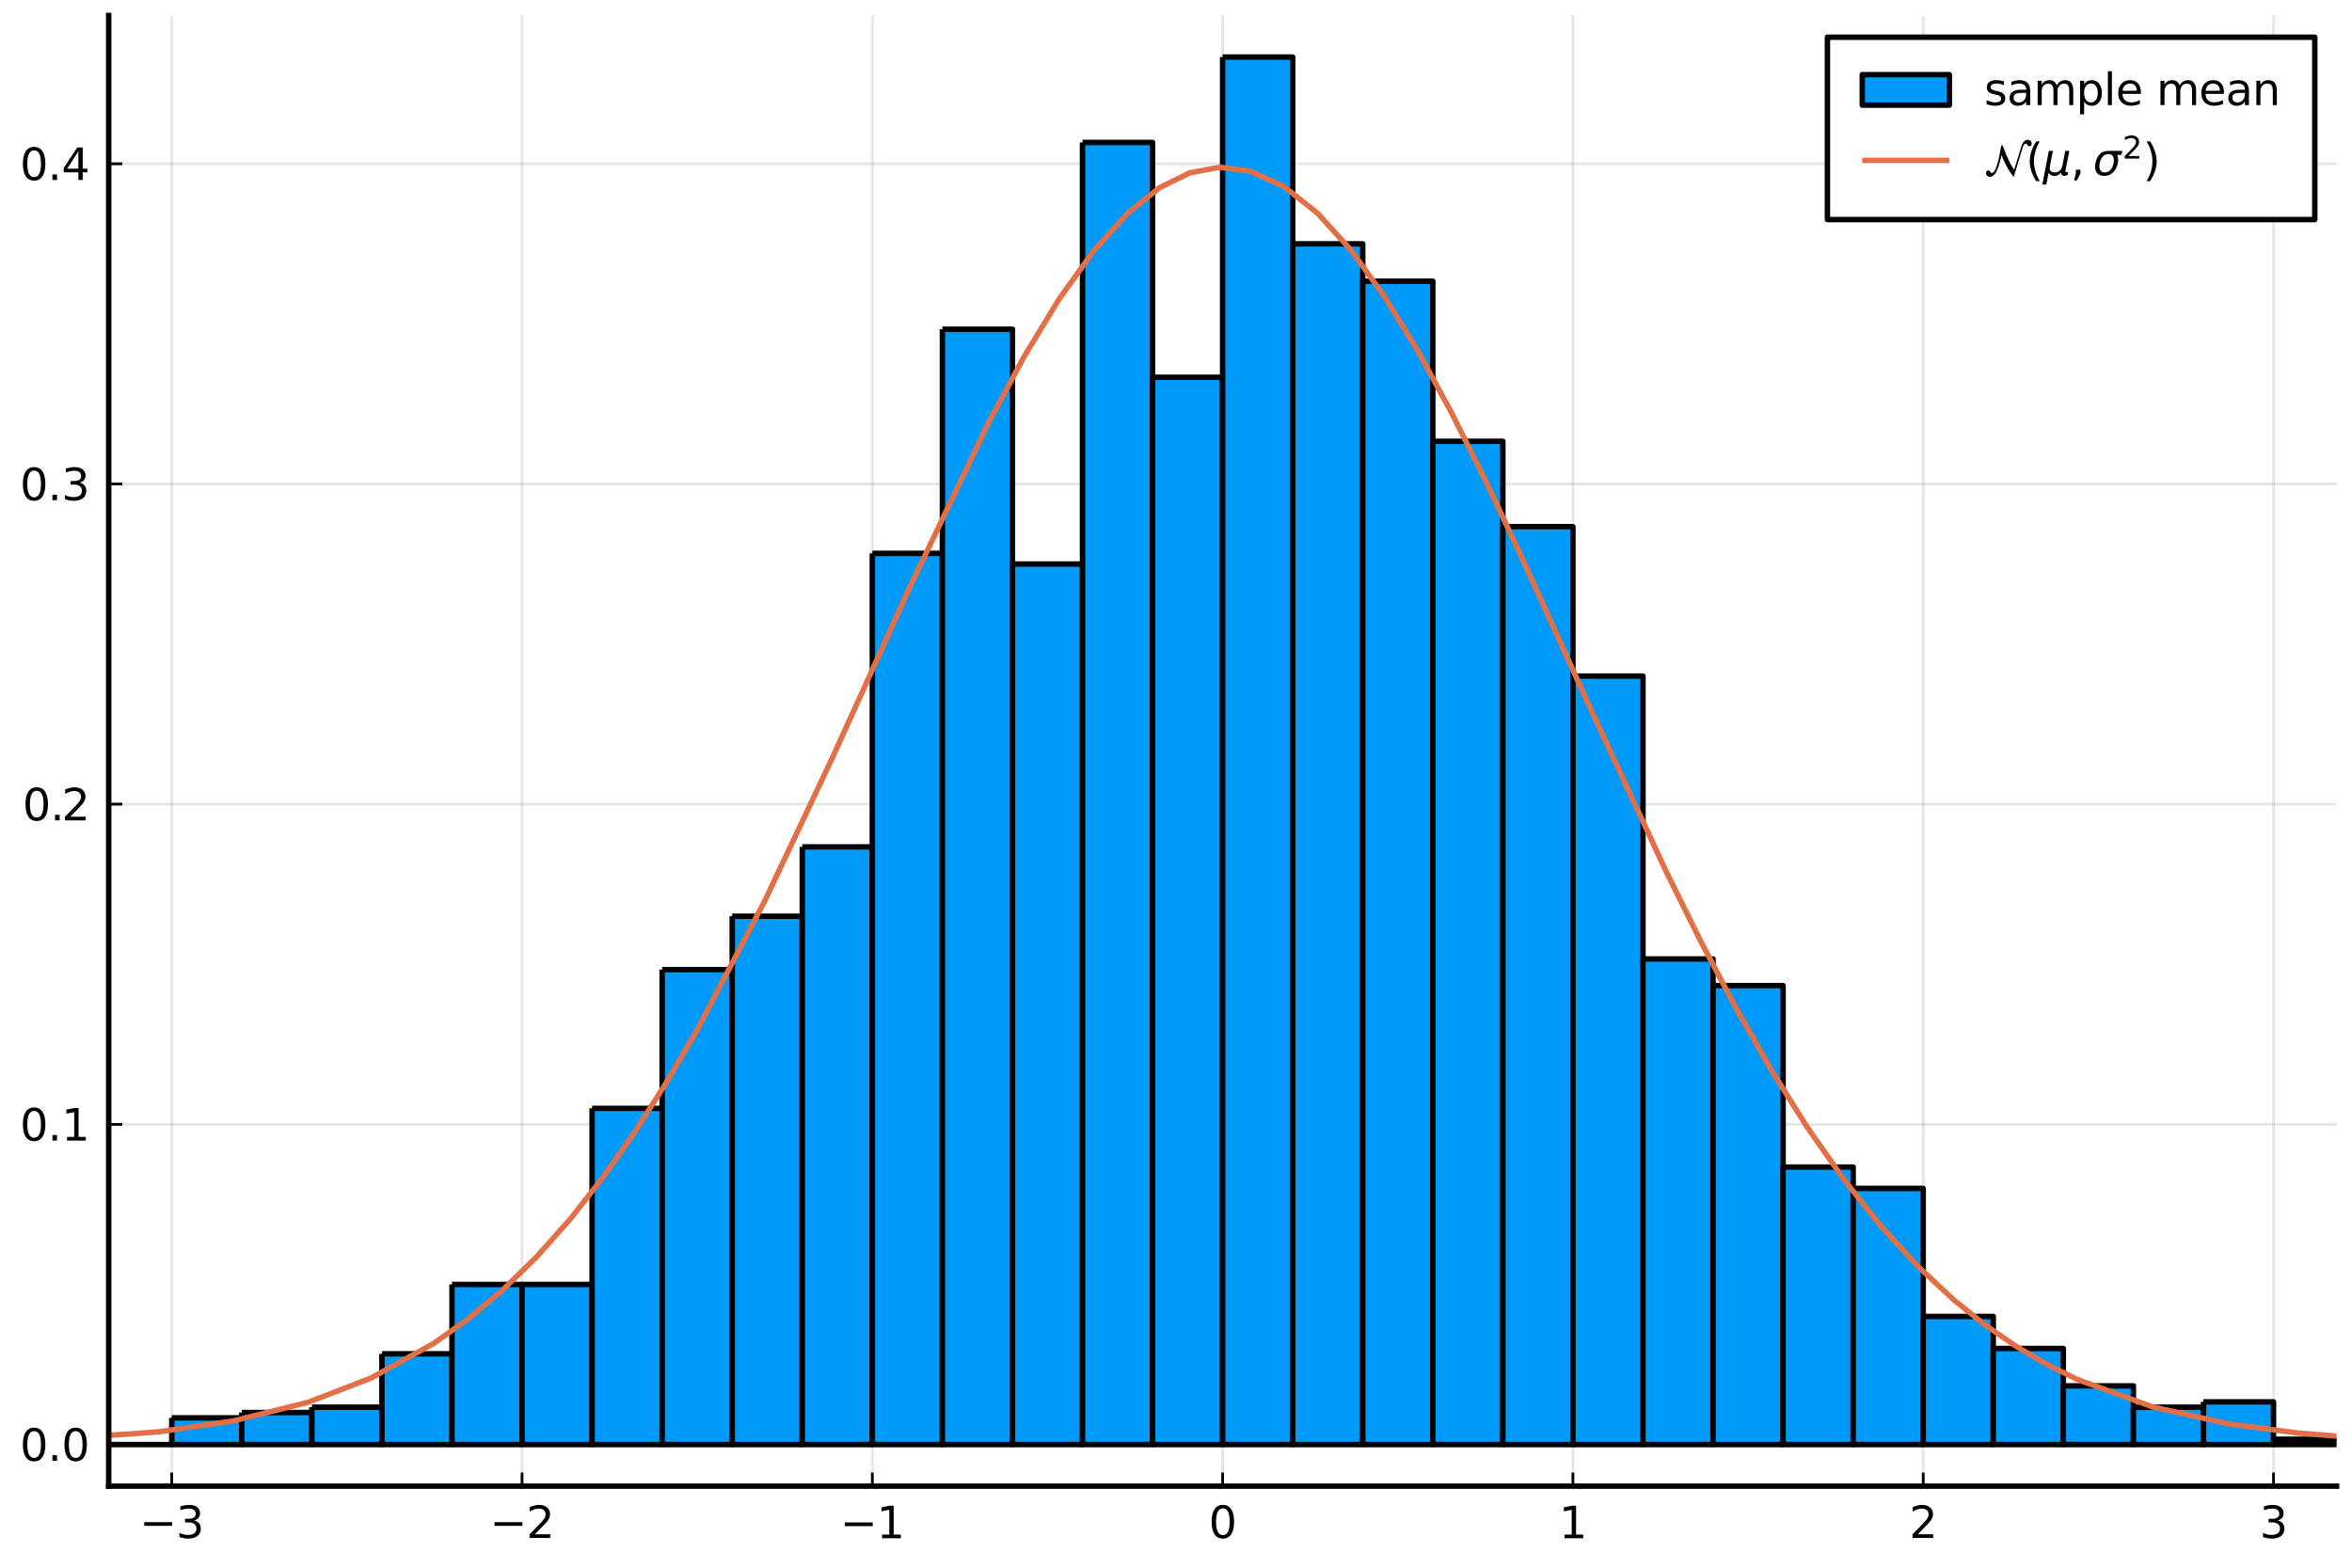 <?xml version="1.0" encoding="utf-8" standalone="no"?>
<!DOCTYPE svg PUBLIC "-//W3C//DTD SVG 1.1//EN"
  "http://www.w3.org/Graphics/SVG/1.1/DTD/svg11.dtd">
<svg height="288pt" version="1.1" viewBox="0 0 432 288" width="432pt" xmlns="http://www.w3.org/2000/svg" xmlns:xlink="http://www.w3.org/1999/xlink">
 <defs>
  <style type="text/css">*{stroke-linecap:butt;stroke-linejoin:round;}</style>
 </defs>
 <g id="figure_1">
  <g id="patch_1">
   <path d="M 0 288 
L 432 288 
L 432 0 
L 0 0 
z
" style="fill:#ffffff;"/>
  </g>
  <g id="axes_1">
   <g id="patch_2">
    <path d="M 19.964 273.025 
L 429.165 273.025 
L 429.165 2.835 
L 19.964 2.835 
z
" style="fill:#ffffff;"/>
   </g>
   <g id="matplotlib.axis_1">
    <g id="xtick_1">
     <g id="line2d_1">
      <path clip-path="url(#p7b4eff80ff)" d="M 31.545 273.025 
L 31.545 2.835 
" style="fill:none;stroke:#000000;stroke-linecap:square;stroke-opacity:0.1;stroke-width:0.5;"/>
     </g>
     <g id="line2d_2">
      <defs>
       <path d="M 0 0 
L 0 -2.5 
" id="m545c1e74f6" style="stroke:#000000;stroke-width:0.5;"/>
      </defs>
      <g>
       <use style="stroke:#000000;stroke-width:0.5;" x="31.545" xlink:href="#m545c1e74f6" y="273.025"/>
      </g>
     </g>
     <g id="text_1">
      <!-- $-3$ -->
      <g transform="translate(25.625 282.604)scale(0.08 -0.08)">
       <defs>
        <path d="M 678 2272 
L 4684 2272 
L 4684 1741 
L 678 1741 
L 678 2272 
z
" id="DejaVuSans-2212" transform="scale(0.016)"/>
        <path d="M 2597 2516 
Q 3050 2419 3304 2112 
Q 3559 1806 3559 1356 
Q 3559 666 3084 287 
Q 2609 -91 1734 -91 
Q 1441 -91 1130 -33 
Q 819 25 488 141 
L 488 750 
Q 750 597 1062 519 
Q 1375 441 1716 441 
Q 2309 441 2620 675 
Q 2931 909 2931 1356 
Q 2931 1769 2642 2001 
Q 2353 2234 1838 2234 
L 1294 2234 
L 1294 2753 
L 1863 2753 
Q 2328 2753 2575 2939 
Q 2822 3125 2822 3475 
Q 2822 3834 2567 4026 
Q 2313 4219 1838 4219 
Q 1578 4219 1281 4162 
Q 984 4106 628 3988 
L 628 4550 
Q 988 4650 1302 4700 
Q 1616 4750 1894 4750 
Q 2613 4750 3031 4423 
Q 3450 4097 3450 3541 
Q 3450 3153 3228 2886 
Q 3006 2619 2597 2516 
z
" id="DejaVuSans-33" transform="scale(0.016)"/>
       </defs>
       <use transform="translate(0 0.781)" xlink:href="#DejaVuSans-2212"/>
       <use transform="translate(83.789 0.781)" xlink:href="#DejaVuSans-33"/>
      </g>
     </g>
    </g>
    <g id="xtick_2">
     <g id="line2d_3">
      <path clip-path="url(#p7b4eff80ff)" d="M 95.885 273.025 
L 95.885 2.835 
" style="fill:none;stroke:#000000;stroke-linecap:square;stroke-opacity:0.1;stroke-width:0.5;"/>
     </g>
     <g id="line2d_4">
      <g>
       <use style="stroke:#000000;stroke-width:0.5;" x="95.885" xlink:href="#m545c1e74f6" y="273.025"/>
      </g>
     </g>
     <g id="text_2">
      <!-- $-2$ -->
      <g transform="translate(89.965 282.604)scale(0.08 -0.08)">
       <defs>
        <path d="M 1228 531 
L 3431 531 
L 3431 0 
L 469 0 
L 469 531 
Q 828 903 1448 1529 
Q 2069 2156 2228 2338 
Q 2531 2678 2651 2914 
Q 2772 3150 2772 3378 
Q 2772 3750 2511 3984 
Q 2250 4219 1831 4219 
Q 1534 4219 1204 4116 
Q 875 4013 500 3803 
L 500 4441 
Q 881 4594 1212 4672 
Q 1544 4750 1819 4750 
Q 2544 4750 2975 4387 
Q 3406 4025 3406 3419 
Q 3406 3131 3298 2873 
Q 3191 2616 2906 2266 
Q 2828 2175 2409 1742 
Q 1991 1309 1228 531 
z
" id="DejaVuSans-32" transform="scale(0.016)"/>
       </defs>
       <use transform="translate(0 0.781)" xlink:href="#DejaVuSans-2212"/>
       <use transform="translate(83.789 0.781)" xlink:href="#DejaVuSans-32"/>
      </g>
     </g>
    </g>
    <g id="xtick_3">
     <g id="line2d_5">
      <path clip-path="url(#p7b4eff80ff)" d="M 160.225 273.025 
L 160.225 2.835 
" style="fill:none;stroke:#000000;stroke-linecap:square;stroke-opacity:0.1;stroke-width:0.5;"/>
     </g>
     <g id="line2d_6">
      <g>
       <use style="stroke:#000000;stroke-width:0.5;" x="160.225" xlink:href="#m545c1e74f6" y="273.025"/>
      </g>
     </g>
     <g id="text_3">
      <!-- $-1$ -->
      <g transform="translate(154.305 282.604)scale(0.08 -0.08)">
       <defs>
        <path d="M 794 531 
L 1825 531 
L 1825 4091 
L 703 3866 
L 703 4441 
L 1819 4666 
L 2450 4666 
L 2450 531 
L 3481 531 
L 3481 0 
L 794 0 
L 794 531 
z
" id="DejaVuSans-31" transform="scale(0.016)"/>
       </defs>
       <use transform="translate(0 0.094)" xlink:href="#DejaVuSans-2212"/>
       <use transform="translate(83.789 0.094)" xlink:href="#DejaVuSans-31"/>
      </g>
     </g>
    </g>
    <g id="xtick_4">
     <g id="line2d_7">
      <path clip-path="url(#p7b4eff80ff)" d="M 224.565 273.025 
L 224.565 2.835 
" style="fill:none;stroke:#000000;stroke-linecap:square;stroke-opacity:0.1;stroke-width:0.5;"/>
     </g>
     <g id="line2d_8">
      <g>
       <use style="stroke:#000000;stroke-width:0.5;" x="224.565" xlink:href="#m545c1e74f6" y="273.025"/>
      </g>
     </g>
     <g id="text_4">
      <!-- $0$ -->
      <g transform="translate(222.005 282.604)scale(0.08 -0.08)">
       <defs>
        <path d="M 2034 4250 
Q 1547 4250 1301 3770 
Q 1056 3291 1056 2328 
Q 1056 1369 1301 889 
Q 1547 409 2034 409 
Q 2525 409 2770 889 
Q 3016 1369 3016 2328 
Q 3016 3291 2770 3770 
Q 2525 4250 2034 4250 
z
M 2034 4750 
Q 2819 4750 3233 4129 
Q 3647 3509 3647 2328 
Q 3647 1150 3233 529 
Q 2819 -91 2034 -91 
Q 1250 -91 836 529 
Q 422 1150 422 2328 
Q 422 3509 836 4129 
Q 1250 4750 2034 4750 
z
" id="DejaVuSans-30" transform="scale(0.016)"/>
       </defs>
       <use transform="translate(0 0.781)" xlink:href="#DejaVuSans-30"/>
      </g>
     </g>
    </g>
    <g id="xtick_5">
     <g id="line2d_9">
      <path clip-path="url(#p7b4eff80ff)" d="M 288.904 273.025 
L 288.904 2.835 
" style="fill:none;stroke:#000000;stroke-linecap:square;stroke-opacity:0.1;stroke-width:0.5;"/>
     </g>
     <g id="line2d_10">
      <g>
       <use style="stroke:#000000;stroke-width:0.5;" x="288.904" xlink:href="#m545c1e74f6" y="273.025"/>
      </g>
     </g>
     <g id="text_5">
      <!-- $1$ -->
      <g transform="translate(286.344 282.604)scale(0.08 -0.08)">
       <use transform="translate(0 0.094)" xlink:href="#DejaVuSans-31"/>
      </g>
     </g>
    </g>
    <g id="xtick_6">
     <g id="line2d_11">
      <path clip-path="url(#p7b4eff80ff)" d="M 353.244 273.025 
L 353.244 2.835 
" style="fill:none;stroke:#000000;stroke-linecap:square;stroke-opacity:0.1;stroke-width:0.5;"/>
     </g>
     <g id="line2d_12">
      <g>
       <use style="stroke:#000000;stroke-width:0.5;" x="353.244" xlink:href="#m545c1e74f6" y="273.025"/>
      </g>
     </g>
     <g id="text_6">
      <!-- $2$ -->
      <g transform="translate(350.684 282.604)scale(0.08 -0.08)">
       <use transform="translate(0 0.781)" xlink:href="#DejaVuSans-32"/>
      </g>
     </g>
    </g>
    <g id="xtick_7">
     <g id="line2d_13">
      <path clip-path="url(#p7b4eff80ff)" d="M 417.584 273.025 
L 417.584 2.835 
" style="fill:none;stroke:#000000;stroke-linecap:square;stroke-opacity:0.1;stroke-width:0.5;"/>
     </g>
     <g id="line2d_14">
      <g>
       <use style="stroke:#000000;stroke-width:0.5;" x="417.584" xlink:href="#m545c1e74f6" y="273.025"/>
      </g>
     </g>
     <g id="text_7">
      <!-- $3$ -->
      <g transform="translate(415.024 282.604)scale(0.08 -0.08)">
       <use transform="translate(0 0.781)" xlink:href="#DejaVuSans-33"/>
      </g>
     </g>
    </g>
   </g>
   <g id="matplotlib.axis_2">
    <g id="ytick_1">
     <g id="line2d_15">
      <path clip-path="url(#p7b4eff80ff)" d="M 19.964 265.378 
L 429.165 265.378 
" style="fill:none;stroke:#000000;stroke-linecap:square;stroke-opacity:0.1;stroke-width:0.5;"/>
     </g>
     <g id="line2d_16">
      <defs>
       <path d="M 0 0 
L 2.5 0 
" id="md661dcaa2d" style="stroke:#000000;stroke-width:0.5;"/>
      </defs>
      <g>
       <use style="stroke:#000000;stroke-width:0.5;" x="19.964" xlink:href="#md661dcaa2d" y="265.378"/>
      </g>
     </g>
     <g id="text_8">
      <!-- $0.0$ -->
      <g transform="translate(3.664 268.418)scale(0.08 -0.08)">
       <defs>
        <path d="M 684 794 
L 1344 794 
L 1344 0 
L 684 0 
L 684 794 
z
" id="DejaVuSans-2e" transform="scale(0.016)"/>
       </defs>
       <use transform="translate(0 0.781)" xlink:href="#DejaVuSans-30"/>
       <use transform="translate(63.623 0.781)" xlink:href="#DejaVuSans-2e"/>
       <use transform="translate(95.41 0.781)" xlink:href="#DejaVuSans-30"/>
      </g>
     </g>
    </g>
    <g id="ytick_2">
     <g id="line2d_17">
      <path clip-path="url(#p7b4eff80ff)" d="M 19.964 206.556 
L 429.165 206.556 
" style="fill:none;stroke:#000000;stroke-linecap:square;stroke-opacity:0.1;stroke-width:0.5;"/>
     </g>
     <g id="line2d_18">
      <g>
       <use style="stroke:#000000;stroke-width:0.5;" x="19.964" xlink:href="#md661dcaa2d" y="206.556"/>
      </g>
     </g>
     <g id="text_9">
      <!-- $0.1$ -->
      <g transform="translate(3.664 209.595)scale(0.08 -0.08)">
       <use transform="translate(0 0.781)" xlink:href="#DejaVuSans-30"/>
       <use transform="translate(63.623 0.781)" xlink:href="#DejaVuSans-2e"/>
       <use transform="translate(95.41 0.781)" xlink:href="#DejaVuSans-31"/>
      </g>
     </g>
    </g>
    <g id="ytick_3">
     <g id="line2d_19">
      <path clip-path="url(#p7b4eff80ff)" d="M 19.964 147.734 
L 429.165 147.734 
" style="fill:none;stroke:#000000;stroke-linecap:square;stroke-opacity:0.1;stroke-width:0.5;"/>
     </g>
     <g id="line2d_20">
      <g>
       <use style="stroke:#000000;stroke-width:0.5;" x="19.964" xlink:href="#md661dcaa2d" y="147.734"/>
      </g>
     </g>
     <g id="text_10">
      <!-- $0.2$ -->
      <g transform="translate(4.144 150.773)scale(0.08 -0.08)">
       <use transform="translate(0 0.781)" xlink:href="#DejaVuSans-30"/>
       <use transform="translate(63.623 0.781)" xlink:href="#DejaVuSans-2e"/>
       <use transform="translate(89.91 0.781)" xlink:href="#DejaVuSans-32"/>
      </g>
     </g>
    </g>
    <g id="ytick_4">
     <g id="line2d_21">
      <path clip-path="url(#p7b4eff80ff)" d="M 19.964 88.911 
L 429.165 88.911 
" style="fill:none;stroke:#000000;stroke-linecap:square;stroke-opacity:0.1;stroke-width:0.5;"/>
     </g>
     <g id="line2d_22">
      <g>
       <use style="stroke:#000000;stroke-width:0.5;" x="19.964" xlink:href="#md661dcaa2d" y="88.911"/>
      </g>
     </g>
     <g id="text_11">
      <!-- $0.3$ -->
      <g transform="translate(3.664 91.951)scale(0.08 -0.08)">
       <use transform="translate(0 0.781)" xlink:href="#DejaVuSans-30"/>
       <use transform="translate(63.623 0.781)" xlink:href="#DejaVuSans-2e"/>
       <use transform="translate(95.41 0.781)" xlink:href="#DejaVuSans-33"/>
      </g>
     </g>
    </g>
    <g id="ytick_5">
     <g id="line2d_23">
      <path clip-path="url(#p7b4eff80ff)" d="M 19.964 30.089 
L 429.165 30.089 
" style="fill:none;stroke:#000000;stroke-linecap:square;stroke-opacity:0.1;stroke-width:0.5;"/>
     </g>
     <g id="line2d_24">
      <g>
       <use style="stroke:#000000;stroke-width:0.5;" x="19.964" xlink:href="#md661dcaa2d" y="30.089"/>
      </g>
     </g>
     <g id="text_12">
      <!-- $0.4$ -->
      <g transform="translate(3.664 33.128)scale(0.08 -0.08)">
       <defs>
        <path d="M 2419 4116 
L 825 1625 
L 2419 1625 
L 2419 4116 
z
M 2253 4666 
L 3047 4666 
L 3047 1625 
L 3713 1625 
L 3713 1100 
L 3047 1100 
L 3047 0 
L 2419 0 
L 2419 1100 
L 313 1100 
L 313 1709 
L 2253 4666 
z
" id="DejaVuSans-34" transform="scale(0.016)"/>
       </defs>
       <use transform="translate(0 0.781)" xlink:href="#DejaVuSans-30"/>
       <use transform="translate(63.623 0.781)" xlink:href="#DejaVuSans-2e"/>
       <use transform="translate(95.41 0.781)" xlink:href="#DejaVuSans-34"/>
      </g>
     </g>
    </g>
   </g>
   <g id="patch_3">
    <path clip-path="url(#p7b4eff80ff)" d="M -7.059 264.398 
L -7.059 265.378 
L 5.809 265.378 
L 5.809 264.398 
L -7.059 264.398 
" style="fill:#009afa;stroke:#000000;stroke-linejoin:miter;"/>
   </g>
   <g id="patch_4">
    <path clip-path="url(#p7b4eff80ff)" d="M 5.809 264.398 
L 5.809 265.378 
L 18.677 265.378 
L 18.677 264.398 
L 5.809 264.398 
" style="fill:#009afa;stroke:#000000;stroke-linejoin:miter;"/>
   </g>
   <g id="patch_5">
    <path clip-path="url(#p7b4eff80ff)" d="M 18.677 265.378 
L 18.677 265.378 
L 31.545 265.378 
L 31.545 265.378 
L 18.677 265.378 
" style="fill:#009afa;stroke:#000000;stroke-linejoin:miter;"/>
   </g>
   <g id="patch_6">
    <path clip-path="url(#p7b4eff80ff)" d="M 31.545 260.477 
L 31.545 265.378 
L 44.413 265.378 
L 44.413 260.477 
L 31.545 260.477 
" style="fill:#009afa;stroke:#000000;stroke-linejoin:miter;"/>
   </g>
   <g id="patch_7">
    <path clip-path="url(#p7b4eff80ff)" d="M 44.413 259.496 
L 44.413 265.378 
L 57.281 265.378 
L 57.281 259.496 
L 44.413 259.496 
" style="fill:#009afa;stroke:#000000;stroke-linejoin:miter;"/>
   </g>
   <g id="patch_8">
    <path clip-path="url(#p7b4eff80ff)" d="M 57.281 258.516 
L 57.281 265.378 
L 70.149 265.378 
L 70.149 258.516 
L 57.281 258.516 
" style="fill:#009afa;stroke:#000000;stroke-linejoin:miter;"/>
   </g>
   <g id="patch_9">
    <path clip-path="url(#p7b4eff80ff)" d="M 70.149 248.712 
L 70.149 265.378 
L 83.017 265.378 
L 83.017 248.712 
L 70.149 248.712 
" style="fill:#009afa;stroke:#000000;stroke-linejoin:miter;"/>
   </g>
   <g id="patch_10">
    <path clip-path="url(#p7b4eff80ff)" d="M 83.017 235.967 
L 83.017 265.378 
L 95.885 265.378 
L 95.885 235.967 
L 83.017 235.967 
" style="fill:#009afa;stroke:#000000;stroke-linejoin:miter;"/>
   </g>
   <g id="patch_11">
    <path clip-path="url(#p7b4eff80ff)" d="M 95.885 235.967 
L 95.885 265.378 
L 108.753 265.378 
L 108.753 235.967 
L 95.885 235.967 
" style="fill:#009afa;stroke:#000000;stroke-linejoin:miter;"/>
   </g>
   <g id="patch_12">
    <path clip-path="url(#p7b4eff80ff)" d="M 108.753 203.615 
L 108.753 265.378 
L 121.621 265.378 
L 121.621 203.615 
L 108.753 203.615 
" style="fill:#009afa;stroke:#000000;stroke-linejoin:miter;"/>
   </g>
   <g id="patch_13">
    <path clip-path="url(#p7b4eff80ff)" d="M 121.621 178.125 
L 121.621 265.378 
L 134.489 265.378 
L 134.489 178.125 
L 121.621 178.125 
" style="fill:#009afa;stroke:#000000;stroke-linejoin:miter;"/>
   </g>
   <g id="patch_14">
    <path clip-path="url(#p7b4eff80ff)" d="M 134.489 168.322 
L 134.489 265.378 
L 147.357 265.378 
L 147.357 168.322 
L 134.489 168.322 
" style="fill:#009afa;stroke:#000000;stroke-linejoin:miter;"/>
   </g>
   <g id="patch_15">
    <path clip-path="url(#p7b4eff80ff)" d="M 147.357 155.577 
L 147.357 265.378 
L 160.225 265.378 
L 160.225 155.577 
L 147.357 155.577 
" style="fill:#009afa;stroke:#000000;stroke-linejoin:miter;"/>
   </g>
   <g id="patch_16">
    <path clip-path="url(#p7b4eff80ff)" d="M 160.225 101.656 
L 160.225 265.378 
L 173.093 265.378 
L 173.093 101.656 
L 160.225 101.656 
" style="fill:#009afa;stroke:#000000;stroke-linejoin:miter;"/>
   </g>
   <g id="patch_17">
    <path clip-path="url(#p7b4eff80ff)" d="M 173.093 60.481 
L 173.093 265.378 
L 185.961 265.378 
L 185.961 60.481 
L 173.093 60.481 
" style="fill:#009afa;stroke:#000000;stroke-linejoin:miter;"/>
   </g>
   <g id="patch_18">
    <path clip-path="url(#p7b4eff80ff)" d="M 185.961 103.617 
L 185.961 265.378 
L 198.829 265.378 
L 198.829 103.617 
L 185.961 103.617 
" style="fill:#009afa;stroke:#000000;stroke-linejoin:miter;"/>
   </g>
   <g id="patch_19">
    <path clip-path="url(#p7b4eff80ff)" d="M 198.829 26.168 
L 198.829 265.378 
L 211.697 265.378 
L 211.697 26.168 
L 198.829 26.168 
" style="fill:#009afa;stroke:#000000;stroke-linejoin:miter;"/>
   </g>
   <g id="patch_20">
    <path clip-path="url(#p7b4eff80ff)" d="M 211.697 69.304 
L 211.697 265.378 
L 224.565 265.378 
L 224.565 69.304 
L 211.697 69.304 
" style="fill:#009afa;stroke:#000000;stroke-linejoin:miter;"/>
   </g>
   <g id="patch_21">
    <path clip-path="url(#p7b4eff80ff)" d="M 224.565 10.482 
L 224.565 265.378 
L 237.433 265.378 
L 237.433 10.482 
L 224.565 10.482 
" style="fill:#009afa;stroke:#000000;stroke-linejoin:miter;"/>
   </g>
   <g id="patch_22">
    <path clip-path="url(#p7b4eff80ff)" d="M 237.433 44.795 
L 237.433 265.378 
L 250.301 265.378 
L 250.301 44.795 
L 237.433 44.795 
" style="fill:#009afa;stroke:#000000;stroke-linejoin:miter;"/>
   </g>
   <g id="patch_23">
    <path clip-path="url(#p7b4eff80ff)" d="M 250.301 51.657 
L 250.301 265.378 
L 263.169 265.378 
L 263.169 51.657 
L 250.301 51.657 
" style="fill:#009afa;stroke:#000000;stroke-linejoin:miter;"/>
   </g>
   <g id="patch_24">
    <path clip-path="url(#p7b4eff80ff)" d="M 263.169 81.068 
L 263.169 265.378 
L 276.036 265.378 
L 276.036 81.068 
L 263.169 81.068 
" style="fill:#009afa;stroke:#000000;stroke-linejoin:miter;"/>
   </g>
   <g id="patch_25">
    <path clip-path="url(#p7b4eff80ff)" d="M 276.036 96.754 
L 276.036 265.378 
L 288.904 265.378 
L 288.904 96.754 
L 276.036 96.754 
" style="fill:#009afa;stroke:#000000;stroke-linejoin:miter;"/>
   </g>
   <g id="patch_26">
    <path clip-path="url(#p7b4eff80ff)" d="M 288.904 124.205 
L 288.904 265.378 
L 301.772 265.378 
L 301.772 124.205 
L 288.904 124.205 
" style="fill:#009afa;stroke:#000000;stroke-linejoin:miter;"/>
   </g>
   <g id="patch_27">
    <path clip-path="url(#p7b4eff80ff)" d="M 301.772 176.165 
L 301.772 265.378 
L 314.64 265.378 
L 314.64 176.165 
L 301.772 176.165 
" style="fill:#009afa;stroke:#000000;stroke-linejoin:miter;"/>
   </g>
   <g id="patch_28">
    <path clip-path="url(#p7b4eff80ff)" d="M 314.64 181.066 
L 314.64 265.378 
L 327.508 265.378 
L 327.508 181.066 
L 314.64 181.066 
" style="fill:#009afa;stroke:#000000;stroke-linejoin:miter;"/>
   </g>
   <g id="patch_29">
    <path clip-path="url(#p7b4eff80ff)" d="M 327.508 214.399 
L 327.508 265.378 
L 340.376 265.378 
L 340.376 214.399 
L 327.508 214.399 
" style="fill:#009afa;stroke:#000000;stroke-linejoin:miter;"/>
   </g>
   <g id="patch_30">
    <path clip-path="url(#p7b4eff80ff)" d="M 340.376 218.321 
L 340.376 265.378 
L 353.244 265.378 
L 353.244 218.321 
L 340.376 218.321 
" style="fill:#009afa;stroke:#000000;stroke-linejoin:miter;"/>
   </g>
   <g id="patch_31">
    <path clip-path="url(#p7b4eff80ff)" d="M 353.244 241.85 
L 353.244 265.378 
L 366.112 265.378 
L 366.112 241.85 
L 353.244 241.85 
" style="fill:#009afa;stroke:#000000;stroke-linejoin:miter;"/>
   </g>
   <g id="patch_32">
    <path clip-path="url(#p7b4eff80ff)" d="M 366.112 247.732 
L 366.112 265.378 
L 378.98 265.378 
L 378.98 247.732 
L 366.112 247.732 
" style="fill:#009afa;stroke:#000000;stroke-linejoin:miter;"/>
   </g>
   <g id="patch_33">
    <path clip-path="url(#p7b4eff80ff)" d="M 378.98 254.594 
L 378.98 265.378 
L 391.848 265.378 
L 391.848 254.594 
L 378.98 254.594 
" style="fill:#009afa;stroke:#000000;stroke-linejoin:miter;"/>
   </g>
   <g id="patch_34">
    <path clip-path="url(#p7b4eff80ff)" d="M 391.848 258.516 
L 391.848 265.378 
L 404.716 265.378 
L 404.716 258.516 
L 391.848 258.516 
" style="fill:#009afa;stroke:#000000;stroke-linejoin:miter;"/>
   </g>
   <g id="patch_35">
    <path clip-path="url(#p7b4eff80ff)" d="M 404.716 257.535 
L 404.716 265.378 
L 417.584 265.378 
L 417.584 257.535 
L 404.716 257.535 
" style="fill:#009afa;stroke:#000000;stroke-linejoin:miter;"/>
   </g>
   <g id="patch_36">
    <path clip-path="url(#p7b4eff80ff)" d="M 417.584 264.398 
L 417.584 265.378 
L 430.452 265.378 
L 430.452 264.398 
L 417.584 264.398 
" style="fill:#009afa;stroke:#000000;stroke-linejoin:miter;"/>
   </g>
   <g id="patch_37">
    <path clip-path="url(#p7b4eff80ff)" d="M 430.452 265.378 
L 430.452 265.378 
L 443.32 265.378 
L 443.32 265.378 
L 430.452 265.378 
" style="fill:#009afa;stroke:#000000;stroke-linejoin:miter;"/>
   </g>
   <g id="patch_38">
    <path clip-path="url(#p7b4eff80ff)" d="M 443.32 265.378 
L 443.32 265.378 
L 456.188 265.378 
L 456.188 265.378 
L 443.32 265.378 
" style="fill:#009afa;stroke:#000000;stroke-linejoin:miter;"/>
   </g>
   <g id="patch_39">
    <path clip-path="url(#p7b4eff80ff)" d="M 456.188 263.418 
L 456.188 265.378 
L 469.056 265.378 
L 469.056 263.418 
L 456.188 263.418 
" style="fill:#009afa;stroke:#000000;stroke-linejoin:miter;"/>
   </g>
   <g id="PathCollection_1">
    <defs>
     <path d="M 0 0 
C 0 0 0 0 0 0 
C 0 0 0 0 0 0 
C 0 0 0 0 0 0 
C 0 0 0 0 0 0 
C 0 0 0 0 0 0 
C 0 0 0 0 0 0 
C 0 0 0 0 0 0 
C 0 0 0 0 0 0 
z
" id="m8832d8f558" style="stroke:#000000;stroke-opacity:0;"/>
    </defs>
    <g clip-path="url(#p7b4eff80ff)">
     <use style="fill:#009afa;fill-opacity:0;stroke:#000000;stroke-opacity:0;" x="-0.625" xlink:href="#m8832d8f558" y="264.398"/>
     <use style="fill:#009afa;fill-opacity:0;stroke:#000000;stroke-opacity:0;" x="12.243" xlink:href="#m8832d8f558" y="264.398"/>
     <use style="fill:#009afa;fill-opacity:0;stroke:#000000;stroke-opacity:0;" x="25.111" xlink:href="#m8832d8f558" y="265.378"/>
     <use style="fill:#009afa;fill-opacity:0;stroke:#000000;stroke-opacity:0;" x="37.979" xlink:href="#m8832d8f558" y="260.477"/>
     <use style="fill:#009afa;fill-opacity:0;stroke:#000000;stroke-opacity:0;" x="50.847" xlink:href="#m8832d8f558" y="259.496"/>
     <use style="fill:#009afa;fill-opacity:0;stroke:#000000;stroke-opacity:0;" x="63.715" xlink:href="#m8832d8f558" y="258.516"/>
     <use style="fill:#009afa;fill-opacity:0;stroke:#000000;stroke-opacity:0;" x="76.583" xlink:href="#m8832d8f558" y="248.712"/>
     <use style="fill:#009afa;fill-opacity:0;stroke:#000000;stroke-opacity:0;" x="89.451" xlink:href="#m8832d8f558" y="235.967"/>
     <use style="fill:#009afa;fill-opacity:0;stroke:#000000;stroke-opacity:0;" x="102.319" xlink:href="#m8832d8f558" y="235.967"/>
     <use style="fill:#009afa;fill-opacity:0;stroke:#000000;stroke-opacity:0;" x="115.187" xlink:href="#m8832d8f558" y="203.615"/>
     <use style="fill:#009afa;fill-opacity:0;stroke:#000000;stroke-opacity:0;" x="128.055" xlink:href="#m8832d8f558" y="178.125"/>
     <use style="fill:#009afa;fill-opacity:0;stroke:#000000;stroke-opacity:0;" x="140.923" xlink:href="#m8832d8f558" y="168.322"/>
     <use style="fill:#009afa;fill-opacity:0;stroke:#000000;stroke-opacity:0;" x="153.791" xlink:href="#m8832d8f558" y="155.577"/>
     <use style="fill:#009afa;fill-opacity:0;stroke:#000000;stroke-opacity:0;" x="166.659" xlink:href="#m8832d8f558" y="101.656"/>
     <use style="fill:#009afa;fill-opacity:0;stroke:#000000;stroke-opacity:0;" x="179.527" xlink:href="#m8832d8f558" y="60.481"/>
     <use style="fill:#009afa;fill-opacity:0;stroke:#000000;stroke-opacity:0;" x="192.395" xlink:href="#m8832d8f558" y="103.617"/>
     <use style="fill:#009afa;fill-opacity:0;stroke:#000000;stroke-opacity:0;" x="205.263" xlink:href="#m8832d8f558" y="26.168"/>
     <use style="fill:#009afa;fill-opacity:0;stroke:#000000;stroke-opacity:0;" x="218.131" xlink:href="#m8832d8f558" y="69.304"/>
     <use style="fill:#009afa;fill-opacity:0;stroke:#000000;stroke-opacity:0;" x="230.999" xlink:href="#m8832d8f558" y="10.482"/>
     <use style="fill:#009afa;fill-opacity:0;stroke:#000000;stroke-opacity:0;" x="243.867" xlink:href="#m8832d8f558" y="44.795"/>
     <use style="fill:#009afa;fill-opacity:0;stroke:#000000;stroke-opacity:0;" x="256.735" xlink:href="#m8832d8f558" y="51.657"/>
     <use style="fill:#009afa;fill-opacity:0;stroke:#000000;stroke-opacity:0;" x="269.603" xlink:href="#m8832d8f558" y="81.068"/>
     <use style="fill:#009afa;fill-opacity:0;stroke:#000000;stroke-opacity:0;" x="282.47" xlink:href="#m8832d8f558" y="96.754"/>
     <use style="fill:#009afa;fill-opacity:0;stroke:#000000;stroke-opacity:0;" x="295.338" xlink:href="#m8832d8f558" y="124.205"/>
     <use style="fill:#009afa;fill-opacity:0;stroke:#000000;stroke-opacity:0;" x="308.206" xlink:href="#m8832d8f558" y="176.165"/>
     <use style="fill:#009afa;fill-opacity:0;stroke:#000000;stroke-opacity:0;" x="321.074" xlink:href="#m8832d8f558" y="181.066"/>
     <use style="fill:#009afa;fill-opacity:0;stroke:#000000;stroke-opacity:0;" x="333.942" xlink:href="#m8832d8f558" y="214.399"/>
     <use style="fill:#009afa;fill-opacity:0;stroke:#000000;stroke-opacity:0;" x="346.81" xlink:href="#m8832d8f558" y="218.321"/>
     <use style="fill:#009afa;fill-opacity:0;stroke:#000000;stroke-opacity:0;" x="359.678" xlink:href="#m8832d8f558" y="241.85"/>
     <use style="fill:#009afa;fill-opacity:0;stroke:#000000;stroke-opacity:0;" x="372.546" xlink:href="#m8832d8f558" y="247.732"/>
     <use style="fill:#009afa;fill-opacity:0;stroke:#000000;stroke-opacity:0;" x="385.414" xlink:href="#m8832d8f558" y="254.594"/>
     <use style="fill:#009afa;fill-opacity:0;stroke:#000000;stroke-opacity:0;" x="398.282" xlink:href="#m8832d8f558" y="258.516"/>
     <use style="fill:#009afa;fill-opacity:0;stroke:#000000;stroke-opacity:0;" x="411.15" xlink:href="#m8832d8f558" y="257.535"/>
     <use style="fill:#009afa;fill-opacity:0;stroke:#000000;stroke-opacity:0;" x="424.018" xlink:href="#m8832d8f558" y="264.398"/>
     <use style="fill:#009afa;fill-opacity:0;stroke:#000000;stroke-opacity:0;" x="436.886" xlink:href="#m8832d8f558" y="265.378"/>
     <use style="fill:#009afa;fill-opacity:0;stroke:#000000;stroke-opacity:0;" x="449.754" xlink:href="#m8832d8f558" y="265.378"/>
     <use style="fill:#009afa;fill-opacity:0;stroke:#000000;stroke-opacity:0;" x="462.622" xlink:href="#m8832d8f558" y="263.418"/>
    </g>
   </g>
   <g id="line2d_25">
    <path clip-path="url(#p7b4eff80ff)" d="M -1 264.805 
L 6.372 264.632 
L 29.159 263.048 
L 42.852 261.029 
L 56.546 257.623 
L 68.123 253.17 
L 79.701 246.773 
L 85.989 242.304 
L 92.278 237.033 
L 98.566 230.889 
L 104.854 223.813 
L 110.652 216.426 
L 116.449 208.192 
L 122.246 199.113 
L 128.043 189.213 
L 140.474 165.488 
L 152.905 139.171 
L 167.307 107.444 
L 181.709 77.399 
L 188.108 65.514 
L 194.508 54.97 
L 200.907 46.051 
L 207.306 39.003 
L 212.918 34.525 
L 218.53 31.741 
L 224.141 30.716 
L 229.753 31.473 
L 235.871 34.307 
L 241.99 39.162 
L 248.108 45.908 
L 254.226 54.369 
L 260.381 64.394 
L 266.536 75.687 
L 272.69 87.975 
L 278.845 100.979 
L 292.454 130.891 
L 306.064 160.174 
L 312.538 173.232 
L 319.013 185.483 
L 325.487 196.803 
L 331.962 207.112 
L 338.694 216.717 
L 345.426 225.18 
L 352.158 232.534 
L 358.89 238.834 
L 364.557 243.378 
L 370.224 247.285 
L 375.891 250.613 
L 381.558 253.423 
L 395.395 258.466 
L 409.232 261.563 
L 422.24 263.286 
L 433 264.105 
" style="fill:none;stroke:#e36f47;"/>
   </g>
   <g id="patch_40">
    <path d="M 19.964 273.025 
L 19.964 2.835 
" style="fill:none;stroke:#000000;stroke-linecap:square;stroke-linejoin:miter;"/>
   </g>
   <g id="patch_41">
    <path d="M 19.964 273.025 
L 429.165 273.025 
" style="fill:none;stroke:#000000;stroke-linecap:square;stroke-linejoin:miter;"/>
   </g>
   <g id="legend_1">
    <g id="patch_42">
     <path d="M 335.649 40.337 
L 425.165 40.337 
L 425.165 6.835 
L 335.649 6.835 
z
" style="fill:#ffffff;stroke:#000000;stroke-linejoin:miter;"/>
    </g>
    <g id="patch_43">
     <path d="M 342.049 19.313 
L 358.049 19.313 
L 358.049 13.713 
L 342.049 13.713 
z
" style="fill:#009afa;stroke:#000000;stroke-linejoin:miter;"/>
    </g>
    <g id="text_13">
     <!-- sample mean -->
     <g transform="translate(364.449 19.313)scale(0.08 -0.08)">
      <defs>
       <path d="M 2834 3397 
L 2834 2853 
Q 2591 2978 2328 3040 
Q 2066 3103 1784 3103 
Q 1356 3103 1142 2972 
Q 928 2841 928 2578 
Q 928 2378 1081 2264 
Q 1234 2150 1697 2047 
L 1894 2003 
Q 2506 1872 2764 1633 
Q 3022 1394 3022 966 
Q 3022 478 2636 193 
Q 2250 -91 1575 -91 
Q 1294 -91 989 -36 
Q 684 19 347 128 
L 347 722 
Q 666 556 975 473 
Q 1284 391 1588 391 
Q 1994 391 2212 530 
Q 2431 669 2431 922 
Q 2431 1156 2273 1281 
Q 2116 1406 1581 1522 
L 1381 1569 
Q 847 1681 609 1914 
Q 372 2147 372 2553 
Q 372 3047 722 3315 
Q 1072 3584 1716 3584 
Q 2034 3584 2315 3537 
Q 2597 3491 2834 3397 
z
" id="DejaVuSans-73" transform="scale(0.016)"/>
       <path d="M 2194 1759 
Q 1497 1759 1228 1600 
Q 959 1441 959 1056 
Q 959 750 1161 570 
Q 1363 391 1709 391 
Q 2188 391 2477 730 
Q 2766 1069 2766 1631 
L 2766 1759 
L 2194 1759 
z
M 3341 1997 
L 3341 0 
L 2766 0 
L 2766 531 
Q 2569 213 2275 61 
Q 1981 -91 1556 -91 
Q 1019 -91 701 211 
Q 384 513 384 1019 
Q 384 1609 779 1909 
Q 1175 2209 1959 2209 
L 2766 2209 
L 2766 2266 
Q 2766 2663 2505 2880 
Q 2244 3097 1772 3097 
Q 1472 3097 1187 3025 
Q 903 2953 641 2809 
L 641 3341 
Q 956 3463 1253 3523 
Q 1550 3584 1831 3584 
Q 2591 3584 2966 3190 
Q 3341 2797 3341 1997 
z
" id="DejaVuSans-61" transform="scale(0.016)"/>
       <path d="M 3328 2828 
Q 3544 3216 3844 3400 
Q 4144 3584 4550 3584 
Q 5097 3584 5394 3201 
Q 5691 2819 5691 2113 
L 5691 0 
L 5113 0 
L 5113 2094 
Q 5113 2597 4934 2840 
Q 4756 3084 4391 3084 
Q 3944 3084 3684 2787 
Q 3425 2491 3425 1978 
L 3425 0 
L 2847 0 
L 2847 2094 
Q 2847 2600 2669 2842 
Q 2491 3084 2119 3084 
Q 1678 3084 1418 2786 
Q 1159 2488 1159 1978 
L 1159 0 
L 581 0 
L 581 3500 
L 1159 3500 
L 1159 2956 
Q 1356 3278 1631 3431 
Q 1906 3584 2284 3584 
Q 2666 3584 2933 3390 
Q 3200 3197 3328 2828 
z
" id="DejaVuSans-6d" transform="scale(0.016)"/>
       <path d="M 1159 525 
L 1159 -1331 
L 581 -1331 
L 581 3500 
L 1159 3500 
L 1159 2969 
Q 1341 3281 1617 3432 
Q 1894 3584 2278 3584 
Q 2916 3584 3314 3078 
Q 3713 2572 3713 1747 
Q 3713 922 3314 415 
Q 2916 -91 2278 -91 
Q 1894 -91 1617 61 
Q 1341 213 1159 525 
z
M 3116 1747 
Q 3116 2381 2855 2742 
Q 2594 3103 2138 3103 
Q 1681 3103 1420 2742 
Q 1159 2381 1159 1747 
Q 1159 1113 1420 752 
Q 1681 391 2138 391 
Q 2594 391 2855 752 
Q 3116 1113 3116 1747 
z
" id="DejaVuSans-70" transform="scale(0.016)"/>
       <path d="M 603 4863 
L 1178 4863 
L 1178 0 
L 603 0 
L 603 4863 
z
" id="DejaVuSans-6c" transform="scale(0.016)"/>
       <path d="M 3597 1894 
L 3597 1613 
L 953 1613 
Q 991 1019 1311 708 
Q 1631 397 2203 397 
Q 2534 397 2845 478 
Q 3156 559 3463 722 
L 3463 178 
Q 3153 47 2828 -22 
Q 2503 -91 2169 -91 
Q 1331 -91 842 396 
Q 353 884 353 1716 
Q 353 2575 817 3079 
Q 1281 3584 2069 3584 
Q 2775 3584 3186 3129 
Q 3597 2675 3597 1894 
z
M 3022 2063 
Q 3016 2534 2758 2815 
Q 2500 3097 2075 3097 
Q 1594 3097 1305 2825 
Q 1016 2553 972 2059 
L 3022 2063 
z
" id="DejaVuSans-65" transform="scale(0.016)"/>
       <path id="DejaVuSans-20" transform="scale(0.016)"/>
       <path d="M 3513 2113 
L 3513 0 
L 2938 0 
L 2938 2094 
Q 2938 2591 2744 2837 
Q 2550 3084 2163 3084 
Q 1697 3084 1428 2787 
Q 1159 2491 1159 1978 
L 1159 0 
L 581 0 
L 581 3500 
L 1159 3500 
L 1159 2956 
Q 1366 3272 1645 3428 
Q 1925 3584 2291 3584 
Q 2894 3584 3203 3211 
Q 3513 2838 3513 2113 
z
" id="DejaVuSans-6e" transform="scale(0.016)"/>
      </defs>
      <use xlink:href="#DejaVuSans-73"/>
      <use x="52.1" xlink:href="#DejaVuSans-61"/>
      <use x="113.379" xlink:href="#DejaVuSans-6d"/>
      <use x="210.791" xlink:href="#DejaVuSans-70"/>
      <use x="274.268" xlink:href="#DejaVuSans-6c"/>
      <use x="302.051" xlink:href="#DejaVuSans-65"/>
      <use x="363.574" xlink:href="#DejaVuSans-20"/>
      <use x="395.361" xlink:href="#DejaVuSans-6d"/>
      <use x="492.773" xlink:href="#DejaVuSans-65"/>
      <use x="554.297" xlink:href="#DejaVuSans-61"/>
      <use x="615.576" xlink:href="#DejaVuSans-6e"/>
     </g>
    </g>
    <g id="line2d_26">
     <path d="M 342.049 29.457 
L 358.049 29.457 
" style="fill:none;stroke:#e36f47;stroke-linejoin:miter;"/>
    </g>
    <g id="line2d_27"/>
    <g id="text_14">
     <!-- $\mathcal{N}(μ,σ^2)$ -->
     <g transform="translate(364.449 32.257)scale(0.08 -0.08)">
      <defs>
       <path d="M 4294 800 
L 4301 800 
Q 5293 4070 5408 4378 
Q 5472 4538 5523 4614 
Q 5830 5088 6253 5088 
Q 6490 5088 6650 4931 
Q 6810 4774 6810 4550 
Q 6810 4378 6720 4272 
Q 6630 4166 6470 4166 
Q 6368 4166 6297 4224 
Q 6227 4282 6198 4349 
Q 6170 4416 6118 4473 
Q 6067 4531 6003 4531 
Q 5939 4531 5881 4508 
Q 5824 4486 5785 4457 
Q 5747 4429 5705 4371 
Q 5664 4314 5638 4275 
Q 5613 4237 5584 4163 
Q 5555 4090 5545 4058 
Q 5536 4026 5510 3952 
Q 5485 3878 5485 3866 
L 4262 -154 
L 4134 -154 
Q 3078 1280 2483 2893 
L 2470 2893 
Q 2406 2579 2358 2361 
Q 2310 2144 2214 1792 
Q 2118 1440 2028 1190 
Q 1939 941 1804 653 
Q 1670 365 1529 185 
Q 1389 6 1203 -115 
Q 1018 -237 813 -237 
Q 576 -237 416 -80 
Q 256 77 256 301 
Q 256 474 345 579 
Q 435 685 595 685 
Q 698 685 768 627 
Q 838 570 867 502 
Q 896 435 947 377 
Q 998 320 1062 320 
Q 1222 320 1369 480 
Q 1517 640 1638 928 
Q 1760 1216 1862 1542 
Q 1965 1869 2057 2288 
Q 2150 2707 2214 3033 
Q 2278 3360 2348 3741 
Q 2419 4122 2458 4294 
L 2630 4294 
Q 2682 4166 2874 3680 
Q 3066 3194 3142 3008 
Q 3219 2822 3392 2422 
Q 3565 2022 3683 1798 
Q 3802 1574 3968 1292 
Q 4134 1011 4294 800 
z
" id="STIXNonUnicode-Italic-e23a" transform="scale(0.016)"/>
       <path d="M 1984 4856 
Q 1566 4138 1362 3434 
Q 1159 2731 1159 2009 
Q 1159 1288 1364 580 
Q 1569 -128 1984 -844 
L 1484 -844 
Q 1016 -109 783 600 
Q 550 1309 550 2009 
Q 550 2706 781 3412 
Q 1013 4119 1484 4856 
L 1984 4856 
z
" id="DejaVuSans-28" transform="scale(0.016)"/>
       <path d="M -84 -1331 
L 856 3500 
L 1434 3500 
L 1009 1322 
Q 997 1256 987 1175 
Q 978 1094 978 1013 
Q 978 722 1161 565 
Q 1344 409 1684 409 
Q 2147 409 2431 671 
Q 2716 934 2816 1459 
L 3213 3500 
L 3788 3500 
L 3266 809 
Q 3253 750 3248 706 
Q 3244 663 3244 628 
Q 3244 531 3283 486 
Q 3322 441 3406 441 
Q 3438 441 3492 456 
Q 3547 472 3647 513 
L 3559 50 
Q 3422 -19 3297 -55 
Q 3172 -91 3053 -91 
Q 2847 -91 2730 40 
Q 2613 172 2613 403 
Q 2438 153 2195 31 
Q 1953 -91 1625 -91 
Q 1334 -91 1117 43 
Q 900 178 831 397 
L 494 -1331 
L -84 -1331 
z
" id="DejaVuSans-Oblique-3bc" transform="scale(0.016)"/>
       <path d="M 750 794 
L 1409 794 
L 1409 256 
L 897 -744 
L 494 -744 
L 750 256 
L 750 794 
z
" id="DejaVuSans-2c" transform="scale(0.016)"/>
       <path d="M 2219 3044 
Q 1744 3044 1422 2700 
Q 1081 2341 969 1747 
Q 844 1119 1044 756 
Q 1241 397 1706 397 
Q 2166 397 2503 759 
Q 2844 1122 2966 1747 
Q 3075 2319 2881 2700 
Q 2700 3044 2219 3044 
z
M 2309 3503 
L 4219 3500 
L 4106 2925 
L 3463 2925 
Q 3706 2438 3575 1747 
Q 3406 888 2884 400 
Q 2359 -91 1609 -91 
Q 856 -91 525 400 
Q 194 888 363 1747 
Q 528 2609 1050 3097 
Q 1484 3503 2309 3503 
z
" id="DejaVuSans-Oblique-3c3" transform="scale(0.016)"/>
       <path d="M 513 4856 
L 1013 4856 
Q 1481 4119 1714 3412 
Q 1947 2706 1947 2009 
Q 1947 1309 1714 600 
Q 1481 -109 1013 -844 
L 513 -844 
Q 928 -128 1133 580 
Q 1338 1288 1338 2009 
Q 1338 2731 1133 3434 
Q 928 4138 513 4856 
z
" id="DejaVuSans-29" transform="scale(0.016)"/>
      </defs>
      <use transform="translate(0 0.766)" xlink:href="#STIXNonUnicode-Italic-e23a"/>
      <use transform="translate(95.7 0.766)" xlink:href="#DejaVuSans-28"/>
      <use transform="translate(134.714 0.766)" xlink:href="#DejaVuSans-Oblique-3bc"/>
      <use transform="translate(198.337 0.766)" xlink:href="#DejaVuSans-2c"/>
      <use transform="translate(249.606 0.766)" xlink:href="#DejaVuSans-Oblique-3c3"/>
      <use transform="translate(317.458 39.047)scale(0.7)" xlink:href="#DejaVuSans-32"/>
      <use transform="translate(364.728 0.766)" xlink:href="#DejaVuSans-29"/>
     </g>
    </g>
   </g>
  </g>
 </g>
 <defs>
  <clipPath id="p7b4eff80ff">
   <rect height="270.191" width="409.201" x="19.964" y="2.835"/>
  </clipPath>
 </defs>
</svg>

